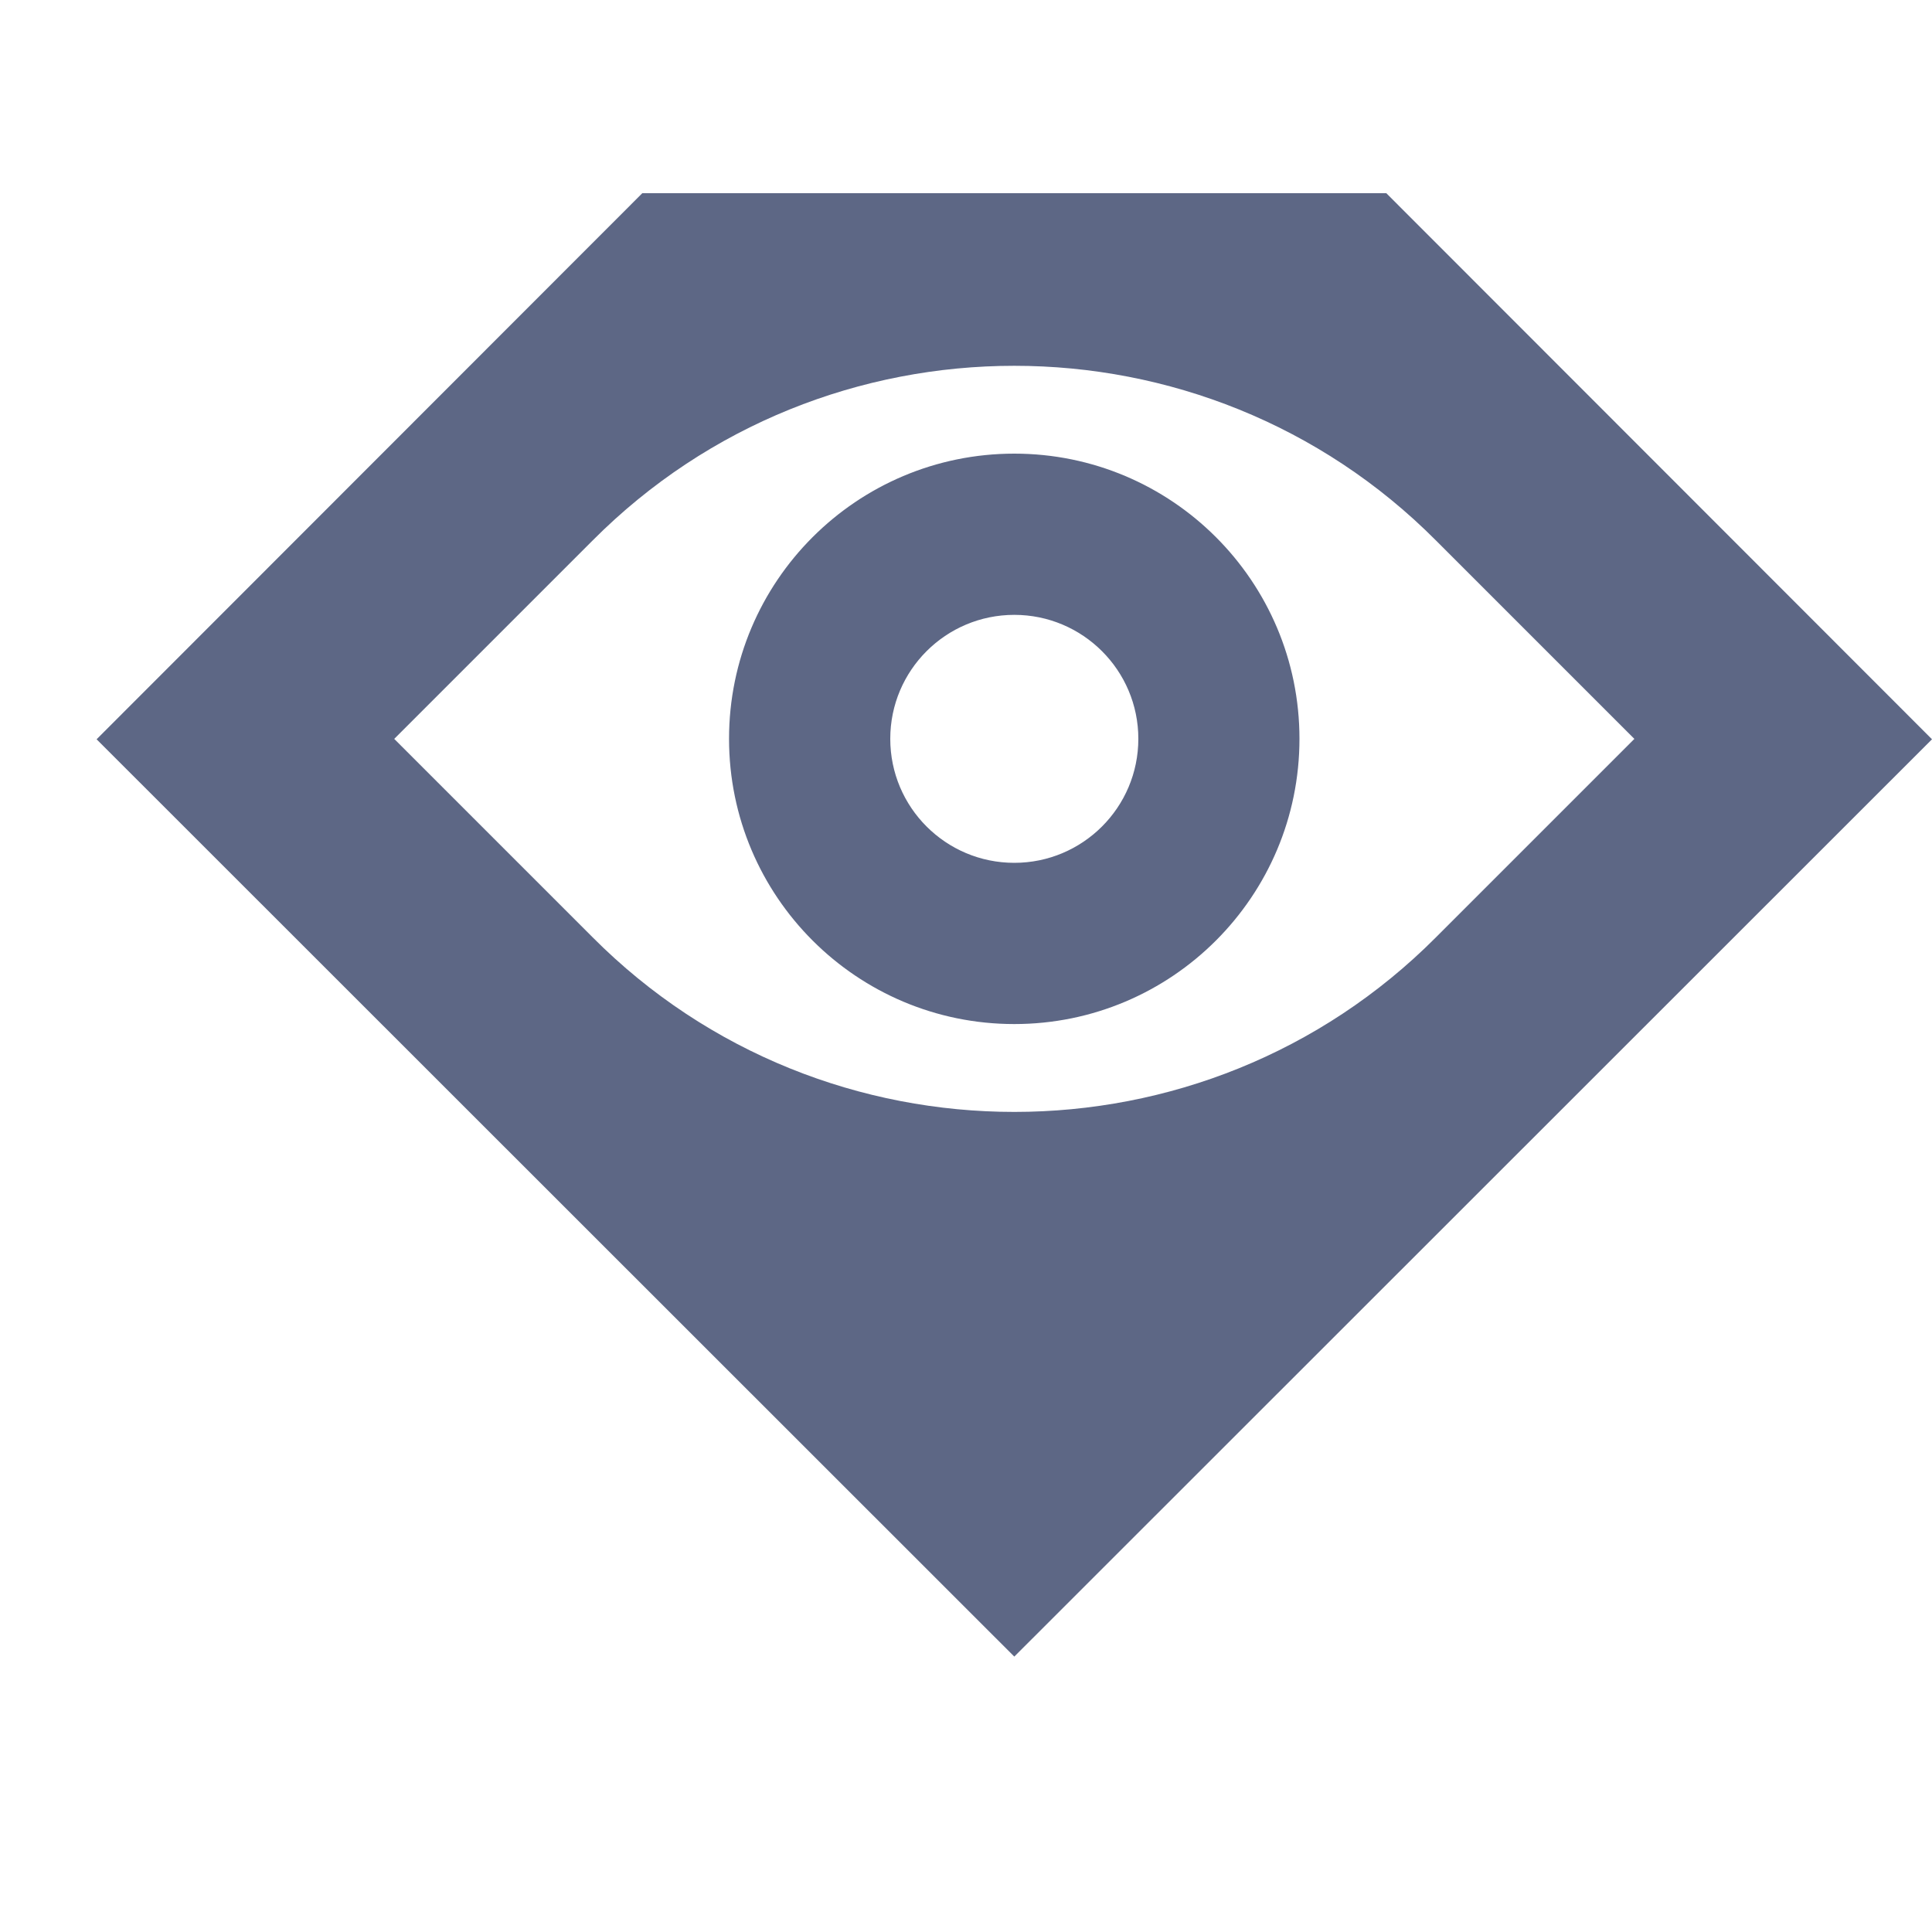 <svg xmlns="http://www.w3.org/2000/svg" width="20" height="20" fill="none" viewBox="0 0 20 20"><path fill="#5D6785" fill-rule="evenodd" d="M6.649 2L1 7.653L10.5 17.149L20 7.653L14.351 2H6.649ZM6.135 5.595C8.535 3.184 12.465 3.184 14.865 5.595L16.919 7.649L14.865 9.703C12.465 12.113 8.535 12.113 6.135 9.703L4.081 7.649L6.135 5.595ZM7.547 7.648C7.547 9.28 8.87 10.601 10.5 10.601C12.13 10.601 13.452 9.28 13.452 7.648C13.452 6.017 12.13 4.696 10.5 4.696C8.87 4.696 7.547 6.017 7.547 7.648ZM10.5 8.932C9.791 8.932 9.216 8.358 9.216 7.648C9.216 6.939 9.791 6.365 10.5 6.365C11.208 6.365 11.784 6.939 11.784 7.648C11.784 8.358 11.208 8.932 10.5 8.932Z" clip-rule="evenodd"/></svg>